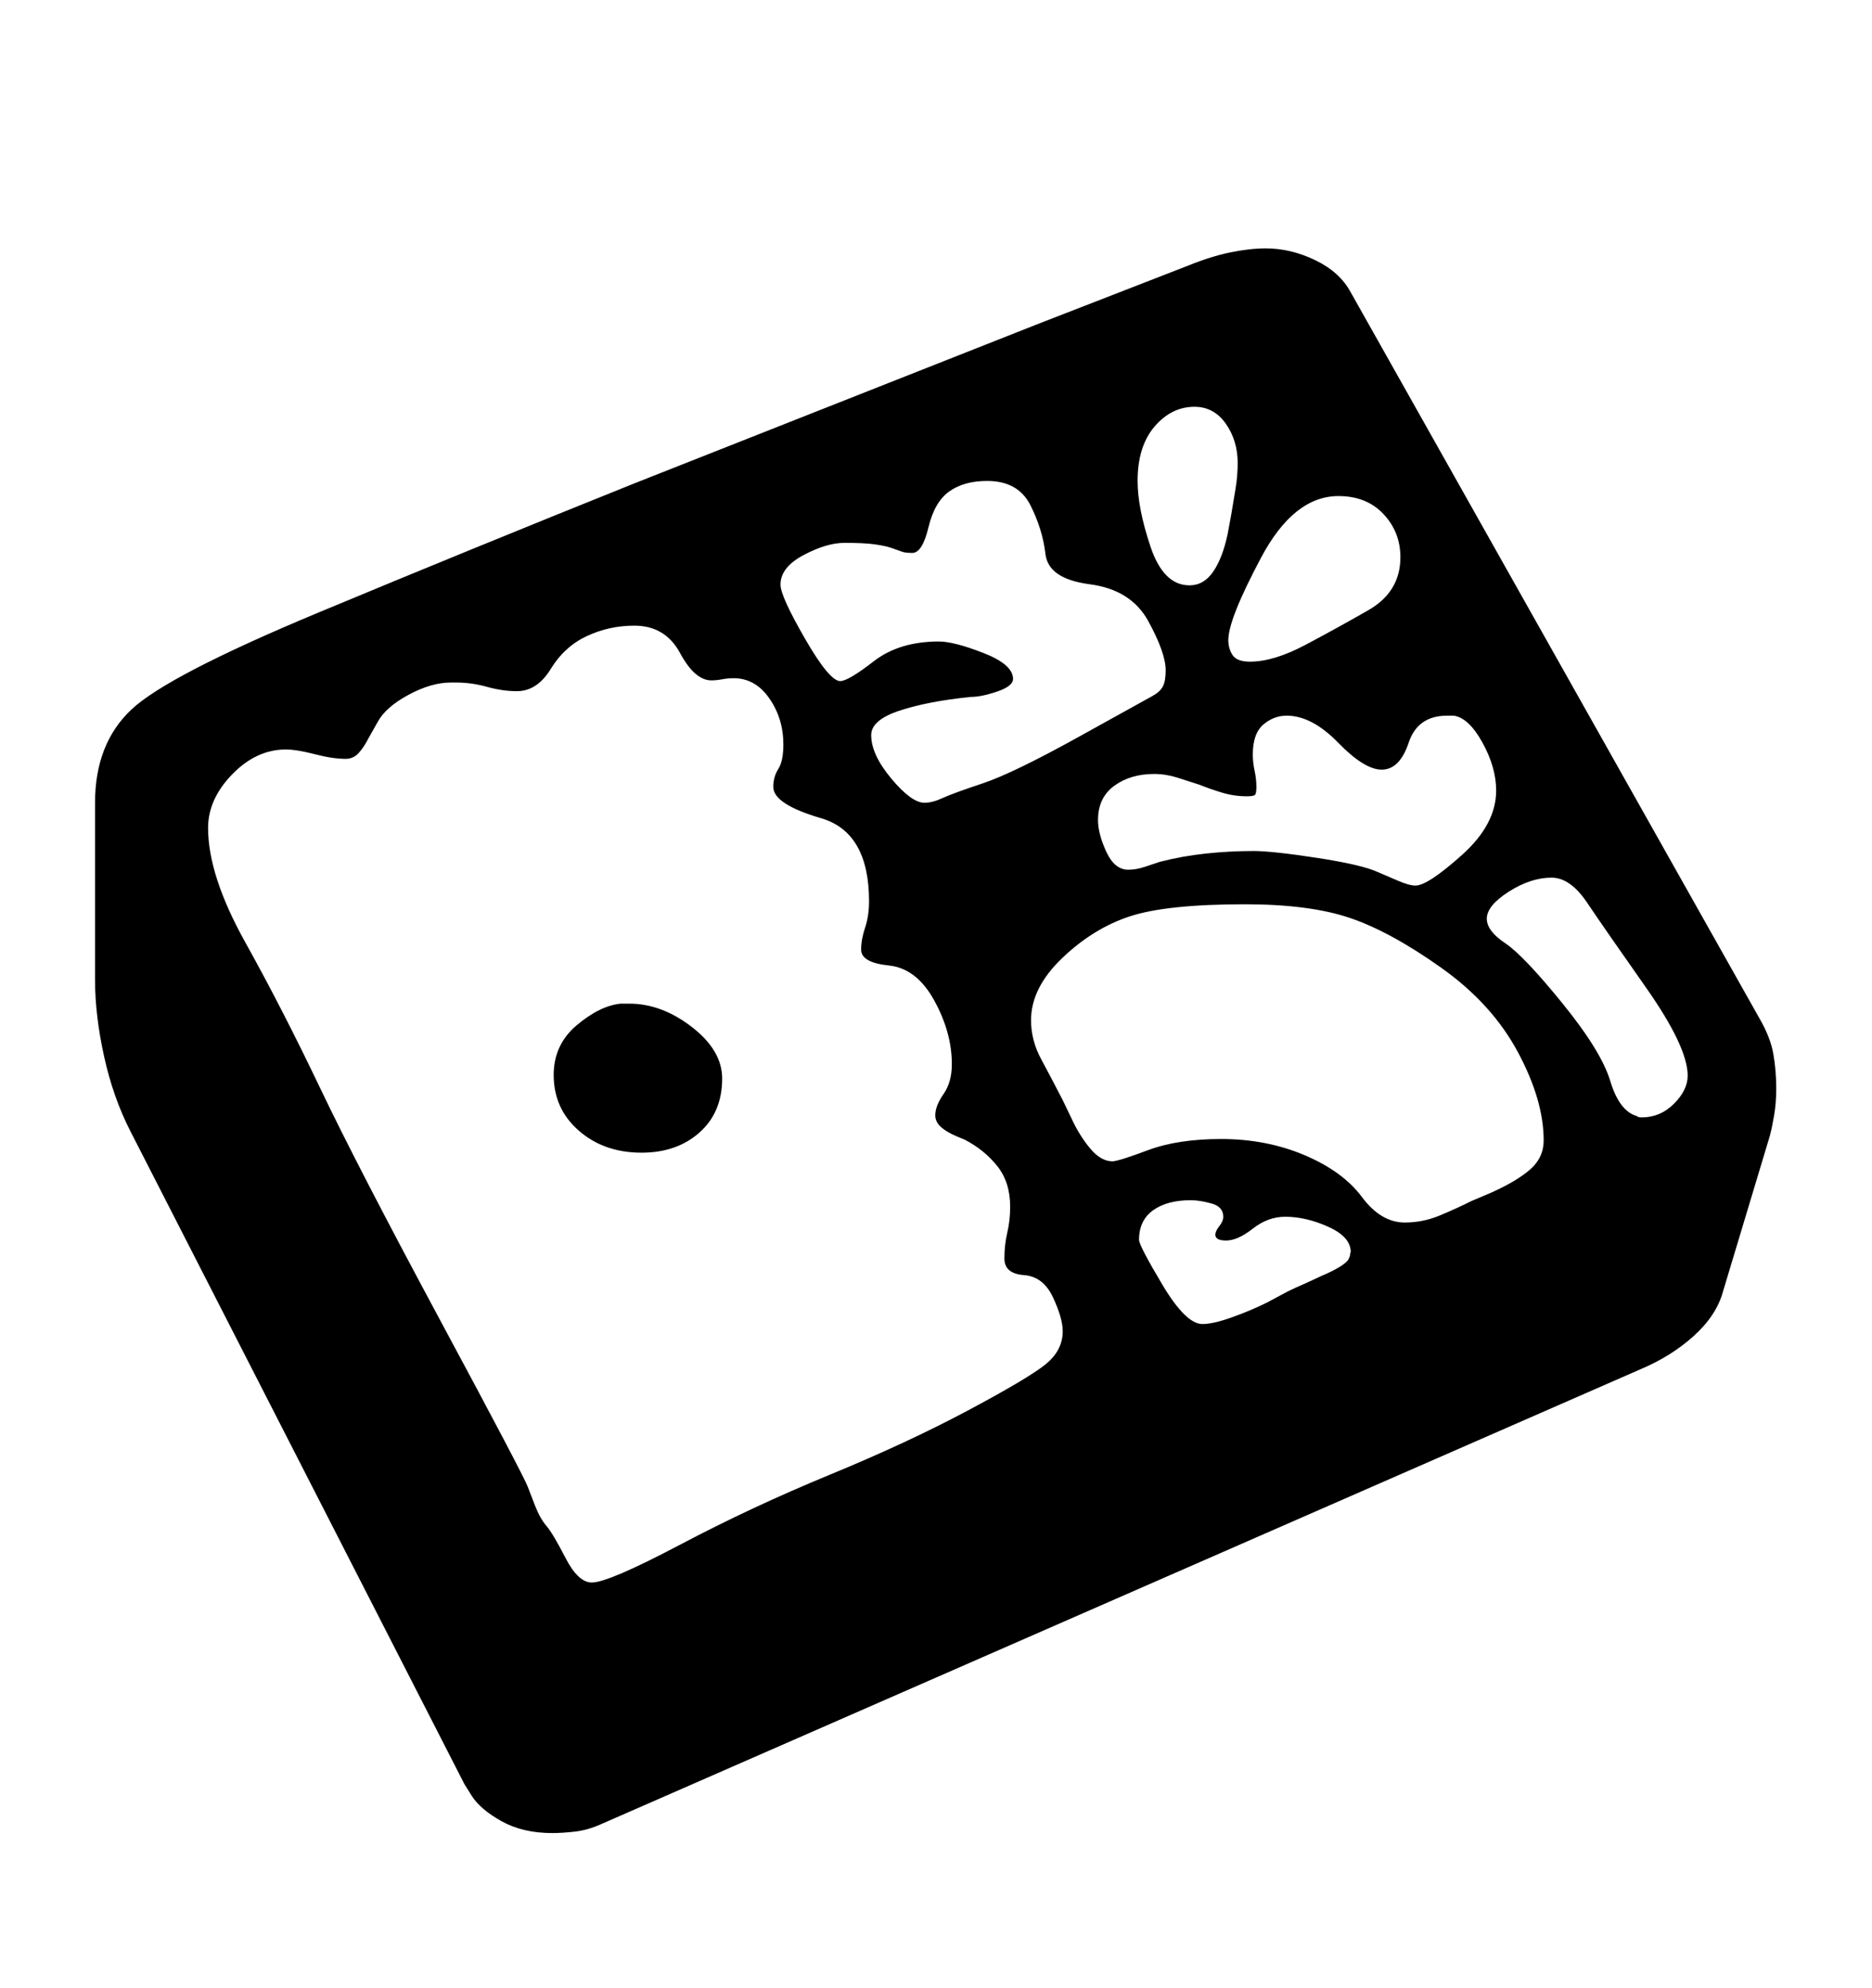<svg viewBox="0 0 2600 2760.837" xmlns="http://www.w3.org/2000/svg"><path d="M2444 1415q15 26 19 49t4 48q0 20-3 37.5t-6 28.5l-65 216q-9 33-40.5 61.5T2278 1902L834 2534q-18 8-35.5 10t-31.5 2q-41 0-70.5-16.5T655 2494l-10-16-464-907q-24-47-36.5-104T132 1361v-246q0-82 50.5-129.5t260.5-135T882 671l557-220 211-82q32-13 59-18.5t49-5.5q35 0 69 16.5t49 44.5zm-425-421h-9q-41 0-53.5 37.5T1919 1069q-24 0-60.5-37.5T1787 994q-18 0-32.5 12.5T1740 1048q0 11 2.5 22.5t2.5 22.5q0 9-2 11t-11 2q-18 0-34.5-5t-31.5-11l-31-10q-16-5-32-5-33 0-55.5 16.5T1525 1139q0 19 11.5 44t30.5 25q11 0 23-4l21-7q31-8 64-11.5t66-3.5q26 0 88 9.5t84 19.5l28 12q16 7 25 7 17 0 64.5-42.5t47.5-89.5q0-32-19-66.5t-40-37.5zm-267.5-219.5Q1706 860 1706 889q0 12 6 21t24 9q33 0 76.5-23t88-48.5T1945 774q0-35-23.5-60t-62.5-25q-62 0-107.5 85.5zm-153.5-15q18 53.5 54 53.5 20 0 33-19t20-52l5-27 6-36q3-18 3-36 0-31-16.5-54.5T1659 565q-32 0-55.5 27.5T1580 668q0 38 18 91.5zM1118 887q34 59 49 59 11 0 46.5-27.5T1304 891q21 0 62 16t41 36q0 10-22 17.5t-37 7.5q-59 6-98.5 19t-39.5 34q0 27 28 60.5t46 33.5q11 0 25-6.5t56-20.5 134-65 102-56.5 14-13 4-22.5q0-24-24-68t-81.5-51.5-61.5-42-21-68-60-33.5q-32 0-52.5 14.5t-29 50T1267 768q-10 0-15-2l-14-5q-9-3-23.5-5t-41.5-2q-25 0-57 17t-32 41q0 16 34 75zm344.5 915q-13.5-29-40.5-31t-27-23q0-19 4-36t4-36q0-34-18-56.5t-45-36.5l-12-5q-14-6-21.5-13t-7.5-16q0-13 11.5-29.5t11.5-41.5q0-44-24.5-88.5t-63-48.5-38.5-22q0-14 5.5-30.5t5.5-36.5q0-96-66.5-115.5T1074 1093q0-14 7-25t7-34q0-36-19.5-64t-49.5-28q-8 0-16 1.5t-15 1.5q-23 0-43.5-38T881 869q-35 0-66 14.5T765 929t-47 31q-20 0-41.5-6t-42.5-6h-8q-27 0-58.5 17t-42.5 37l-13 23q-6 12-13.5 20.5T480 1054q-18 0-43-6.5t-40-6.5q-41 0-74.5 34.5T289 1150q0 66 51.5 158.5t104 202.5 167 323T733 2065l10 26q7 18 16 28.5t26.5 44.5 36.5 34q23 0 122.5-52.5t207.5-97 191.5-89 108-64 24.5-46.5q0-18-13.5-47zm412.5-58q0-3 1-5 0-21-31-35t-60-14q-24 0-45 16.5t-37 16.5q-15 0-15-8 0-5 5.5-12t5.5-13q0-14-16.5-18.5t-28.5-4.5q-33 0-52.5 14t-19.5 41q0 8 32.5 62.5t55.5 54.5q15 0 41.5-9.5t48.5-20.5l28-15q10-5 24-11l26-12q12-5 22-11t13-11zm269-160q0-56-36-123t-106.5-117-126.5-69-146-19q-108 0-159 16.5t-94.5 58-43.5 86.5q0 28 14 54t30 57l12 25q11 24 26 42t31 18q8 0 49.5-15.5T1696 1582q63 0 116 22.5t79.5 58 59.5 35.5q25 0 48-9.5t45-20.5l26-11q36-16 55-32.5t19-40.5zm129-34q2 2 7 2 26 0 45-19t19-39q0-40-58-122.5t-81.5-117.5-49.5-35q-29 0-59.5 19.5T2065 1276q0 17 25.5 34t79.5 83.5 66.5 108 36.5 48.5zM862 1394h12q45 0 87 32.5t42 71.5q0 47-31.5 75t-80.5 28q-52 0-87-30.5t-35-77.5q0-42 32-69t61-30z"/></svg>
